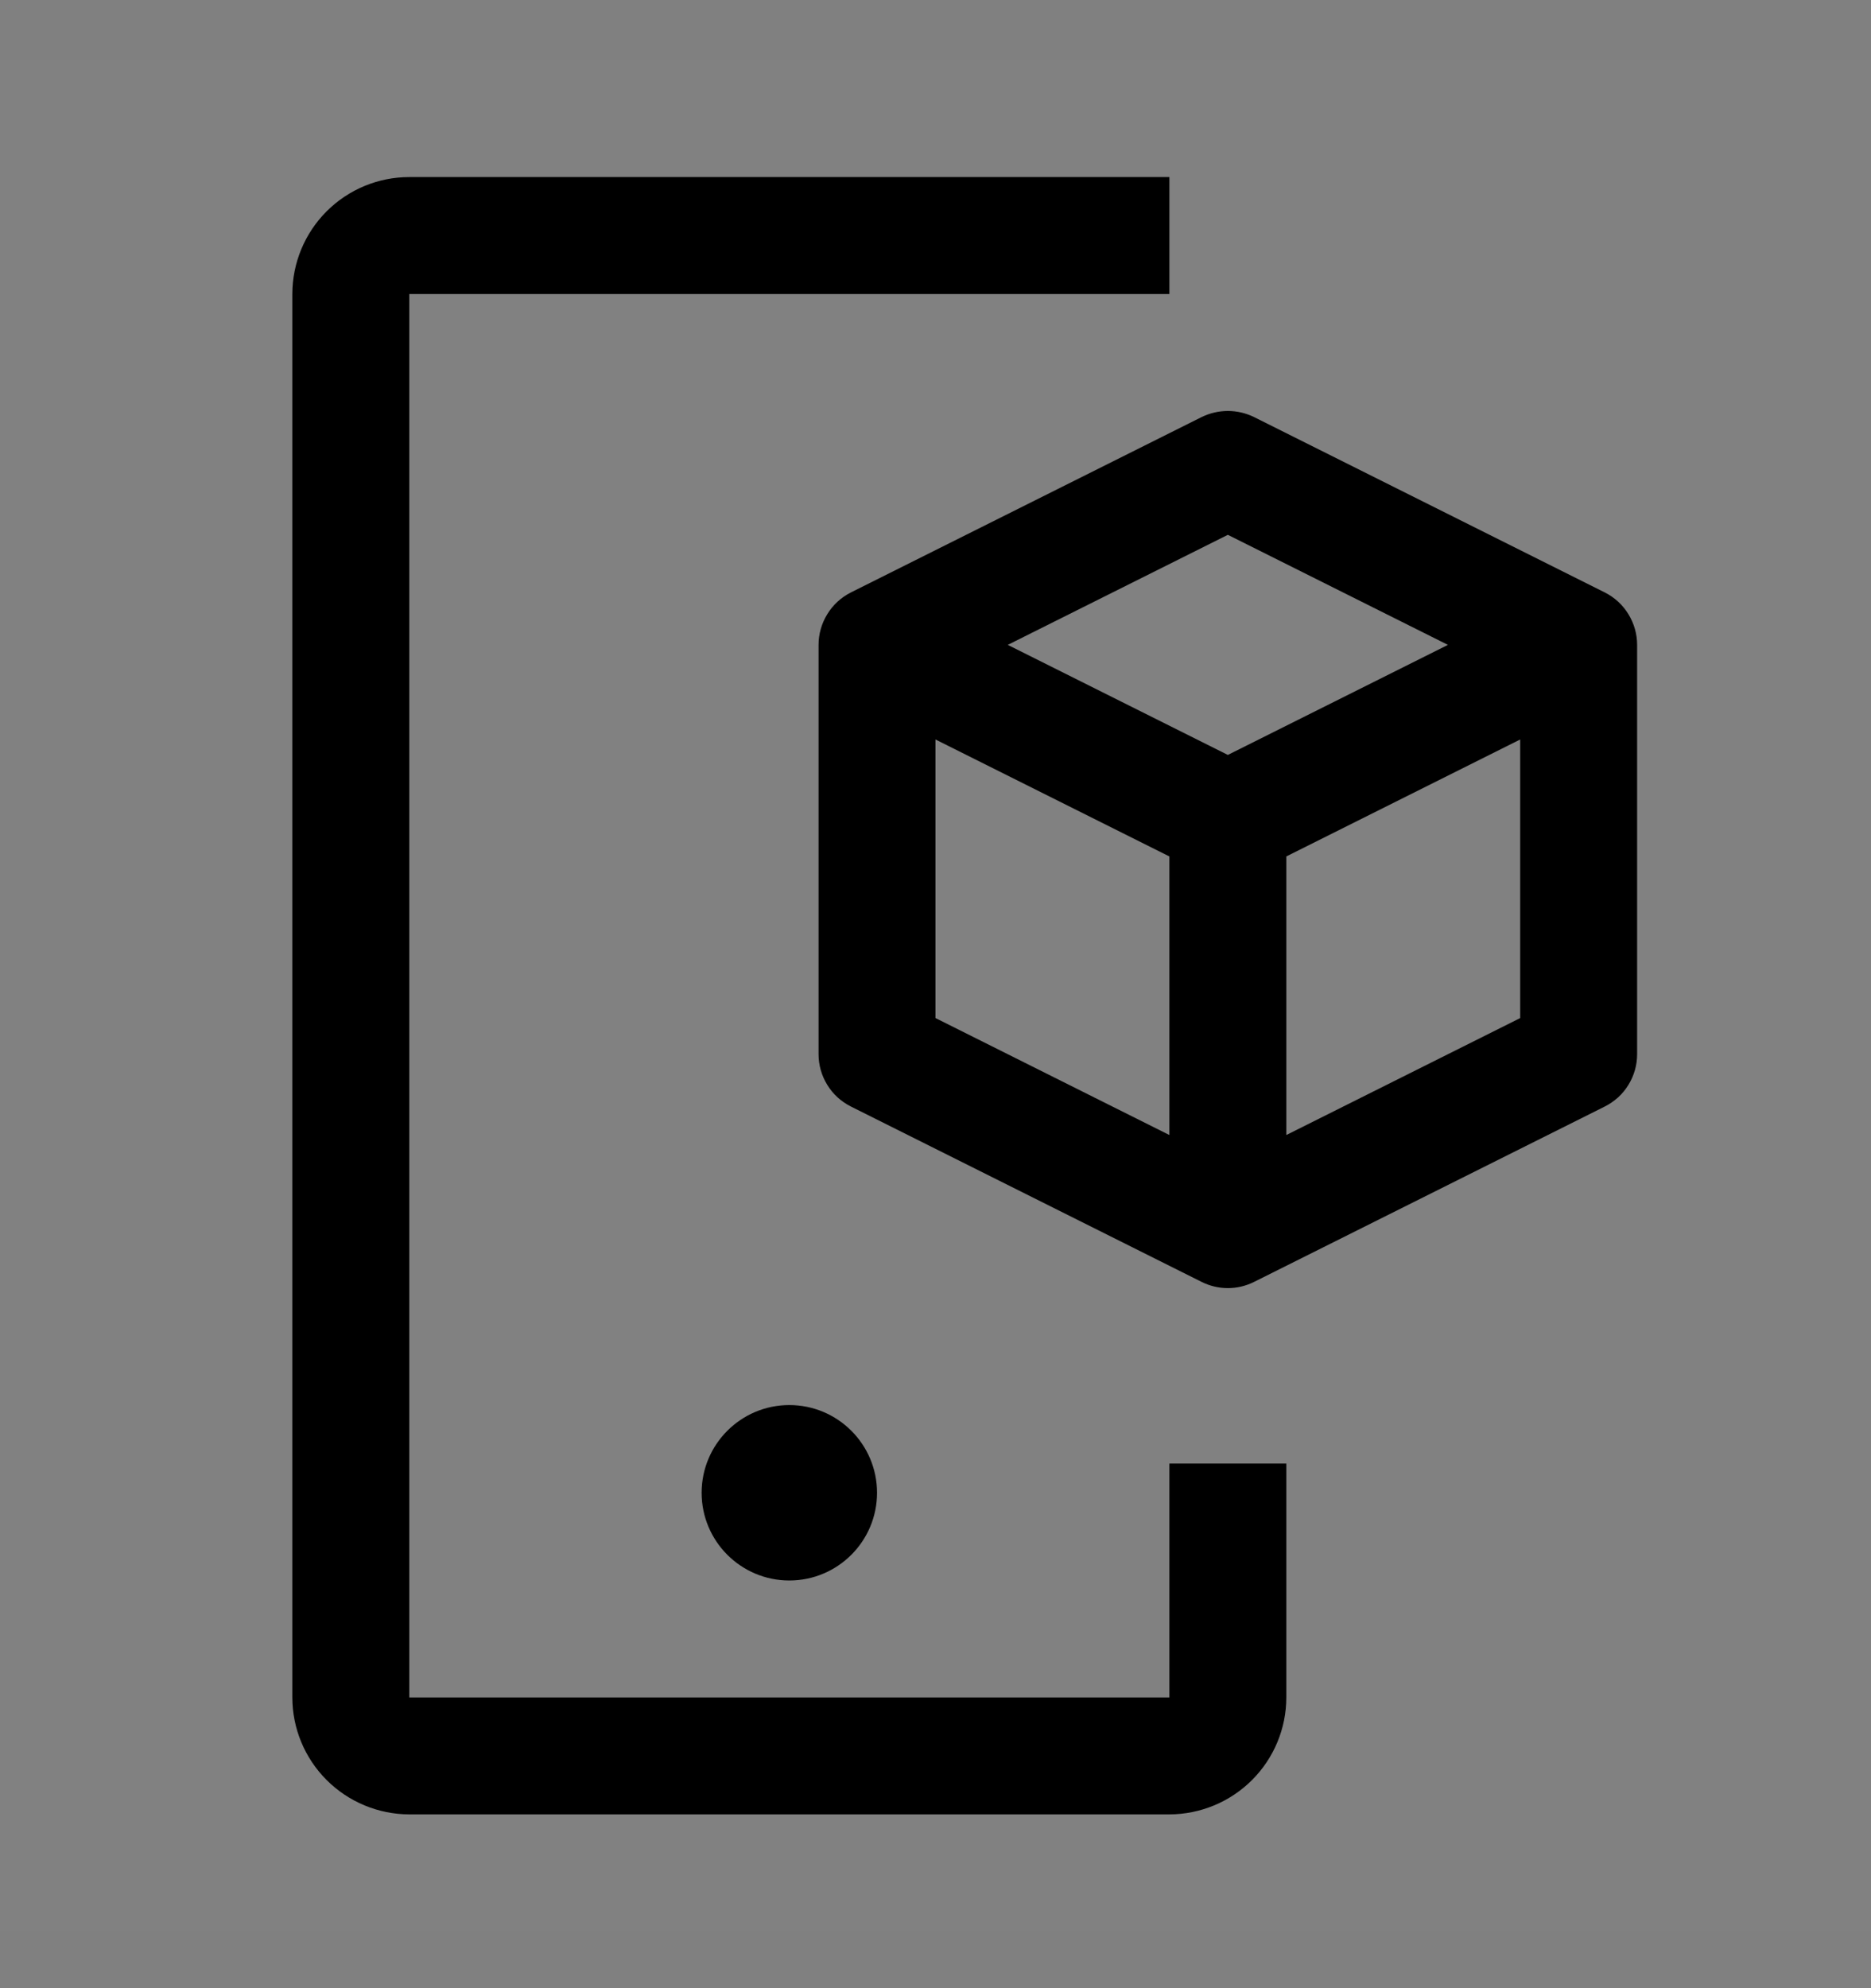 <svg viewBox="0 0 16 17" fill="none" xmlns="http://www.w3.org/2000/svg">
<rect x="0" y="0" width="16" height="17" fill="#808080" stroke="none"/>
<rect width="16" height="16" transform="translate(0 0.514)" fill="white" fill-opacity="0.01" style="mix-blend-mode:multiply"/>
<path d="M13.724 5.066L10.724 3.566C10.654 3.532 10.578 3.514 10.5 3.514C10.422 3.514 10.346 3.532 10.276 3.566L7.276 5.066C7.193 5.108 7.123 5.172 7.075 5.251C7.026 5.33 7 5.421 7 5.514V9.014C7 9.107 7.026 9.198 7.075 9.277C7.123 9.356 7.193 9.419 7.276 9.461L10.276 10.961C10.346 10.996 10.422 11.014 10.5 11.014C10.578 11.014 10.654 10.996 10.724 10.961L13.724 9.461C13.807 9.419 13.877 9.356 13.925 9.277C13.974 9.198 14 9.107 14 9.014V5.514C14 5.421 13.974 5.33 13.925 5.251C13.877 5.172 13.807 5.108 13.724 5.066ZM10.5 4.573L12.382 5.514L10.5 6.455L8.618 5.514L10.5 4.573ZM8 6.323L10 7.323V9.705L8 8.705V6.323ZM11 9.705V7.323L13 6.323V8.705L11 9.705Z" fill="currentColor"/>
<path d="M6.75 13.514C7.164 13.514 7.5 13.178 7.5 12.764C7.5 12.35 7.164 12.014 6.75 12.014C6.336 12.014 6 12.35 6 12.764C6 13.178 6.336 13.514 6.75 13.514Z" fill="currentColor"/>
<path d="M10 15.514H3.5C3.235 15.513 2.981 15.408 2.793 15.22C2.606 15.033 2.5 14.779 2.5 14.514V2.514C2.5 2.249 2.606 1.994 2.793 1.807C2.981 1.619 3.235 1.514 3.5 1.514H10V2.514H3.5V14.514H10V12.514H11V14.514C11 14.779 10.894 15.033 10.707 15.22C10.519 15.408 10.265 15.513 10 15.514Z" fill="currentColor"/>
</svg>
